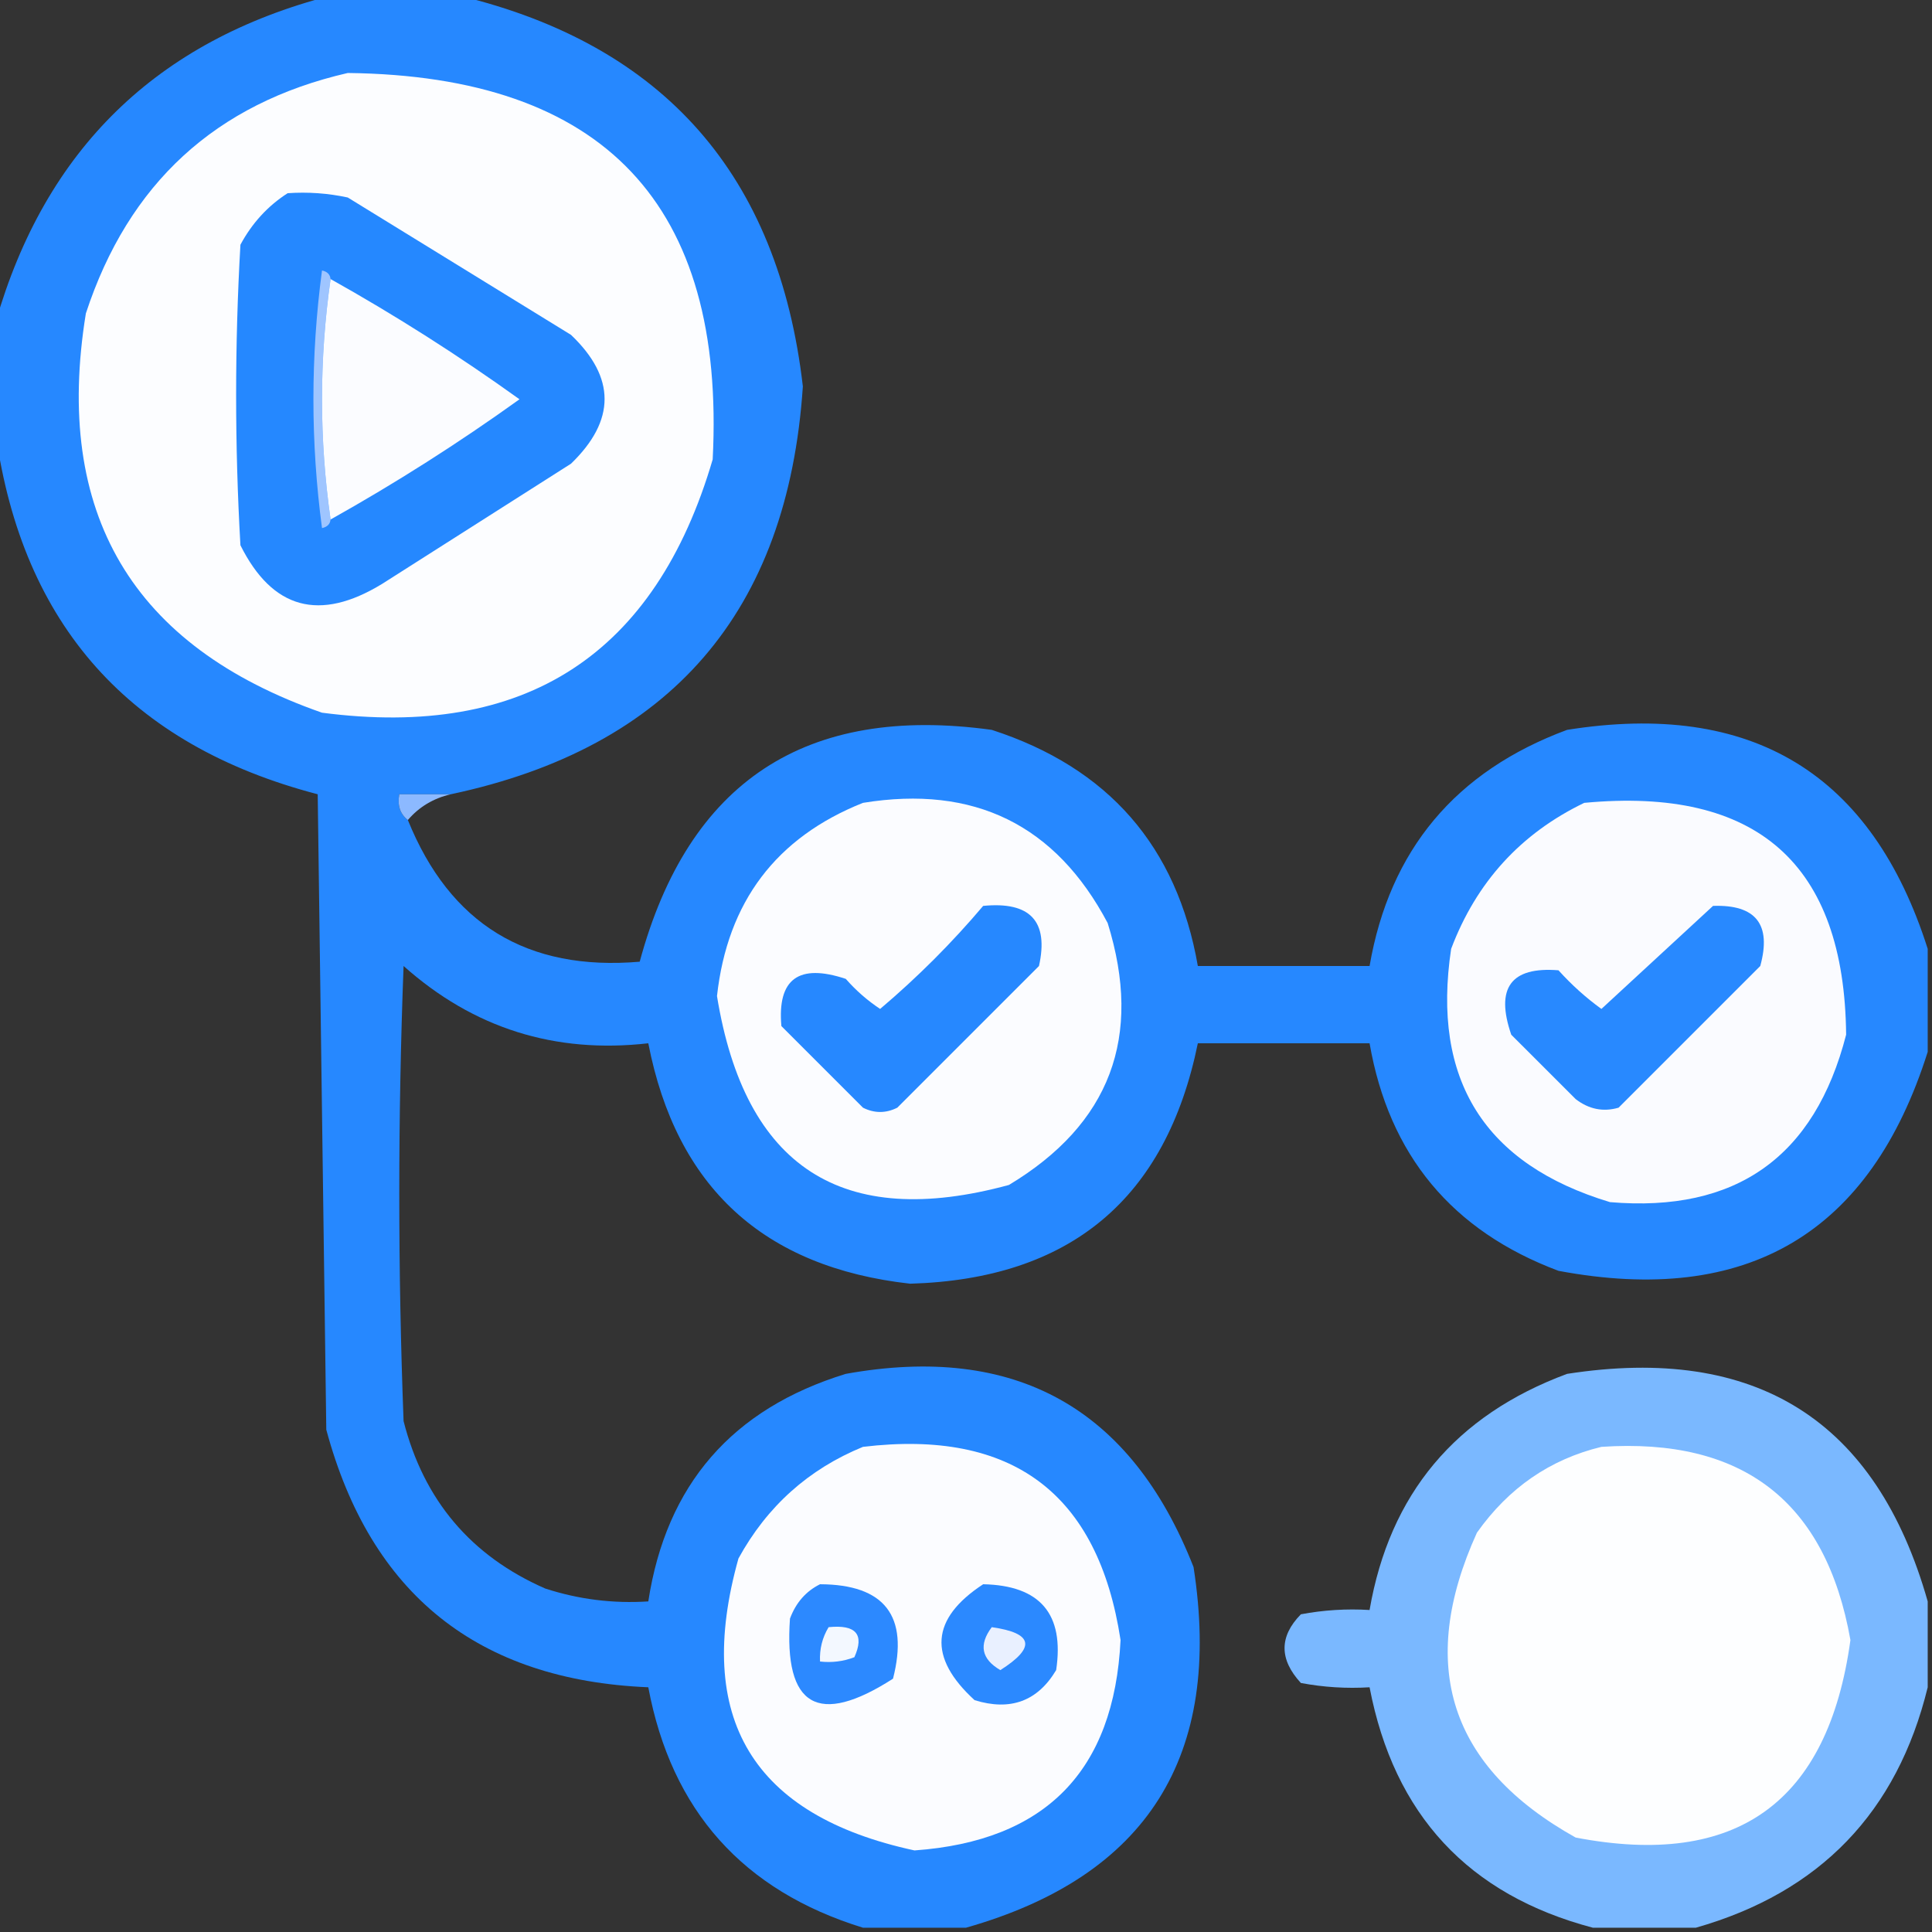 <?xml version="1.0" encoding="UTF-8"?>
<!DOCTYPE svg PUBLIC "-//W3C//DTD SVG 1.1//EN" "http://www.w3.org/Graphics/SVG/1.1/DTD/svg11.dtd">
<svg xmlns="http://www.w3.org/2000/svg" version="1.1" width="225px" height="225px" style="shape-rendering:geometricPrecision; text-rendering:geometricPrecision; image-rendering:optimizeQuality; fill-rule:evenodd; clip-rule:evenodd" xmlns:xlink="http://www.w3.org/1999/xlink">
<rect width="100%" height="100%" fill="#333333" stroke="none"/>
<g><path style="opacity:1" fill="transparent" d="M -0.5,-0.5 C 12.5,-0.5 25.5,-0.5 38.5,-0.5C 18.266,4.734 5.266,17.4 -0.5,37.5C -0.5,24.833 -0.5,12.167 -0.5,-0.5 Z"/></g>
<g><path style="opacity:1" fill="transparent" d="M 53.5,-0.5 C 110.5,-0.5 167.5,-0.5 224.5,-0.5C 224.5,36.5 224.5,73.5 224.5,110.5C 218.006,90.071 204.006,81.571 182.5,85C 169.501,89.822 161.835,98.989 159.5,112.5C 152.833,112.5 146.167,112.5 139.5,112.5C 137.071,98.565 129.071,89.399 115.5,85C 93.837,82.014 80.171,91.014 74.5,112C 61.4,113.12 52.4,107.62 47.5,95.5C 48.802,93.972 50.469,92.972 52.5,92.5C 78.096,87.065 91.762,71.232 93.5,45C 90.657,20.414 77.324,5.247 53.5,-0.5 Z"/></g>
<g><path style="opacity:1" fill="#2688ff" d="M 38.5,-0.5 C 43.5,-0.5 48.5,-0.5 53.5,-0.5C 77.324,5.247 90.657,20.414 93.5,45C 91.762,71.232 78.096,87.065 52.5,92.5C 50.5,92.5 48.5,92.5 46.5,92.5C 46.263,93.791 46.596,94.791 47.5,95.5C 52.4,107.62 61.4,113.12 74.5,112C 80.171,91.014 93.837,82.014 115.5,85C 129.071,89.399 137.071,98.565 139.5,112.5C 146.167,112.5 152.833,112.5 159.5,112.5C 161.835,98.989 169.501,89.822 182.5,85C 204.006,81.571 218.006,90.071 224.5,110.5C 224.5,114.5 224.5,118.5 224.5,122.5C 217.836,143.625 203.503,152.125 181.5,148C 169.095,143.348 161.762,134.514 159.5,121.5C 152.833,121.5 146.167,121.5 139.5,121.5C 135.797,139.62 124.63,148.953 106,149.5C 88.93,147.593 78.763,138.26 75.5,121.5C 64.622,122.741 55.122,119.741 47,112.5C 46.333,130.167 46.333,147.833 47,165.5C 49.347,174.71 54.847,181.21 63.5,185C 67.395,186.266 71.395,186.766 75.5,186.5C 77.589,172.906 85.256,164.072 98.5,160C 118.216,156.451 131.716,163.951 139,182.5C 142.433,204.515 133.6,218.515 112.5,224.5C 108.5,224.5 104.5,224.5 100.5,224.5C 86.528,220.195 78.195,210.862 75.5,196.5C 55.663,195.665 43.163,185.665 38,166.5C 37.667,141.833 37.333,117.167 37,92.5C 15.113,86.785 2.613,72.785 -0.5,50.5C -0.5,46.167 -0.5,41.833 -0.5,37.5C 5.266,17.4 18.266,4.734 38.5,-0.5 Z"/></g>
<g><path style="opacity:1" fill="#fcfdff" d="M 40.5,8.5 C 70.35,8.846 84.516,23.846 83,53.5C 76.324,76.263 61.157,86.096 37.5,83C 15.383,75.277 6.216,59.777 10,36.5C 14.959,21.37 25.126,12.036 40.5,8.5 Z"/></g>
<g><path style="opacity:1" fill="#2588ff" d="M 33.5,22.5 C 35.857,22.337 38.19,22.503 40.5,23C 49.167,28.333 57.833,33.667 66.5,39C 71.712,43.963 71.712,48.963 66.5,54C 59.167,58.667 51.833,63.333 44.5,68C 37.218,72.448 31.718,70.948 28,63.5C 27.333,51.833 27.333,40.167 28,28.5C 29.36,25.977 31.193,23.977 33.5,22.5 Z"/></g>
<g><path style="opacity:1" fill="#9fc5ff" d="M 38.5,32.5 C 37.167,41.833 37.167,51.167 38.5,60.5C 38.44,61.043 38.107,61.376 37.5,61.5C 36.167,51.5 36.167,41.5 37.5,31.5C 38.107,31.624 38.44,31.957 38.5,32.5 Z"/></g>
<g><path style="opacity:1" fill="#fbfcff" d="M 38.5,32.5 C 46.083,36.745 53.417,41.412 60.5,46.5C 53.417,51.588 46.083,56.255 38.5,60.5C 37.167,51.167 37.167,41.833 38.5,32.5 Z"/></g>
<g><path style="opacity:1" fill="transparent" d="M -0.5,50.5 C 2.613,72.785 15.113,86.785 37,92.5C 37.333,117.167 37.667,141.833 38,166.5C 43.163,185.665 55.663,195.665 75.5,196.5C 78.195,210.862 86.528,220.195 100.5,224.5C 66.833,224.5 33.167,224.5 -0.5,224.5C -0.5,166.5 -0.5,108.5 -0.5,50.5 Z"/></g>
<g><path style="opacity:1" fill="#8cb9ff" d="M 52.5,92.5 C 50.469,92.972 48.802,93.972 47.5,95.5C 46.596,94.791 46.263,93.791 46.5,92.5C 48.5,92.5 50.5,92.5 52.5,92.5 Z"/></g>
<g><path style="opacity:1" fill="#fbfcff" d="M 100.5,93.5 C 113.446,91.39 122.946,96.057 129,107.5C 133.12,120.747 129.287,130.913 117.5,138C 98.08,143.285 86.746,135.952 83.5,116C 84.719,105.031 90.386,97.531 100.5,93.5 Z"/></g>
<g><path style="opacity:1" fill="#fafbff" d="M 184.5,93.5 C 204.634,91.606 214.801,100.606 215,120.5C 211.343,134.747 202.176,141.247 187.5,140C 172.869,135.587 166.703,125.754 169,110.5C 171.936,102.734 177.102,97.067 184.5,93.5 Z"/></g>
<g><path style="opacity:1" fill="#2688ff" d="M 114.5,105.5 C 119.987,104.962 122.153,107.295 121,112.5C 115.5,118 110,123.5 104.5,129C 103.167,129.667 101.833,129.667 100.5,129C 97.333,125.833 94.167,122.667 91,119.5C 90.514,114.008 93.014,112.175 98.5,114C 99.685,115.353 101.019,116.52 102.5,117.5C 106.854,113.812 110.854,109.812 114.5,105.5 Z"/></g>
<g><path style="opacity:1" fill="#2889ff" d="M 199.5,105.5 C 204.494,105.329 206.328,107.662 205,112.5C 199.5,118 194,123.5 188.5,129C 186.711,129.52 185.044,129.187 183.5,128C 181,125.5 178.5,123 176,120.5C 174.127,115.057 175.96,112.557 181.5,113C 183.017,114.685 184.684,116.185 186.5,117.5C 190.88,113.45 195.213,109.45 199.5,105.5 Z"/></g>
<g><path style="opacity:1" fill="transparent" d="M 224.5,122.5 C 224.5,143.833 224.5,165.167 224.5,186.5C 218.527,165.416 204.527,156.583 182.5,160C 169.501,164.822 161.835,173.989 159.5,187.5C 156.813,187.336 154.146,187.503 151.5,188C 148.966,190.587 148.966,193.253 151.5,196C 154.146,196.497 156.813,196.664 159.5,196.5C 162.344,211.341 171.011,220.674 185.5,224.5C 161.167,224.5 136.833,224.5 112.5,224.5C 133.6,218.515 142.433,204.515 139,182.5C 131.716,163.951 118.216,156.451 98.5,160C 85.256,164.072 77.589,172.906 75.5,186.5C 71.395,186.766 67.395,186.266 63.5,185C 54.847,181.21 49.347,174.71 47,165.5C 46.333,147.833 46.333,130.167 47,112.5C 55.122,119.741 64.622,122.741 75.5,121.5C 78.763,138.26 88.93,147.593 106,149.5C 124.63,148.953 135.797,139.62 139.5,121.5C 146.167,121.5 152.833,121.5 159.5,121.5C 161.762,134.514 169.095,143.348 181.5,148C 203.503,152.125 217.836,143.625 224.5,122.5 Z"/></g>
<g><path style="opacity:1" fill="#7ab8ff" d="M 224.5,186.5 C 224.5,189.833 224.5,193.167 224.5,196.5C 220.943,211.058 211.943,220.391 197.5,224.5C 193.5,224.5 189.5,224.5 185.5,224.5C 171.011,220.674 162.344,211.341 159.5,196.5C 156.813,196.664 154.146,196.497 151.5,196C 148.966,193.253 148.966,190.587 151.5,188C 154.146,187.503 156.813,187.336 159.5,187.5C 161.835,173.989 169.501,164.822 182.5,160C 204.527,156.583 218.527,165.416 224.5,186.5 Z"/></g>
<g><path style="opacity:1" fill="#fbfcff" d="M 100.5,168.5 C 117.894,166.416 127.894,173.916 130.5,191C 129.756,206.244 121.756,214.411 106.5,215.5C 87.63,211.427 80.797,200.094 86,181.5C 89.329,175.43 94.162,171.096 100.5,168.5 Z"/></g>
<g><path style="opacity:1" fill="#fdfeff" d="M 186.5,168.5 C 202.988,167.393 212.654,174.893 215.5,191C 212.902,209.935 202.236,217.601 183.5,214C 168.82,205.802 164.986,193.968 172,178.5C 175.689,173.28 180.522,169.947 186.5,168.5 Z"/></g>
<g><path style="opacity:1" fill="#2c89ff" d="M 95.5,184.5 C 103.032,184.532 105.865,188.199 104,195.5C 95.278,201.102 91.278,198.768 92,188.5C 92.69,186.65 93.856,185.316 95.5,184.5 Z"/></g>
<g><path style="opacity:1" fill="#2b89ff" d="M 114.5,184.5 C 121.141,184.639 123.974,187.972 123,194.5C 120.839,198.124 117.672,199.291 113.5,198C 108.045,193.011 108.378,188.511 114.5,184.5 Z"/></g>
<g><path style="opacity:1" fill="#f3f8ff" d="M 96.5,189.5 C 99.694,189.176 100.694,190.342 99.5,193C 98.207,193.49 96.873,193.657 95.5,193.5C 95.433,192.041 95.766,190.708 96.5,189.5 Z"/></g>
<g><path style="opacity:1" fill="#e9f0ff" d="M 115.5,189.5 C 120.34,190.188 120.673,191.855 116.5,194.5C 114.296,193.218 113.962,191.551 115.5,189.5 Z"/></g>
<g><path style="opacity:1" fill="transparent" d="M 224.5,196.5 C 224.5,205.833 224.5,215.167 224.5,224.5C 215.5,224.5 206.5,224.5 197.5,224.5C 211.943,220.391 220.943,211.058 224.5,196.5 Z"/></g>
</svg>
